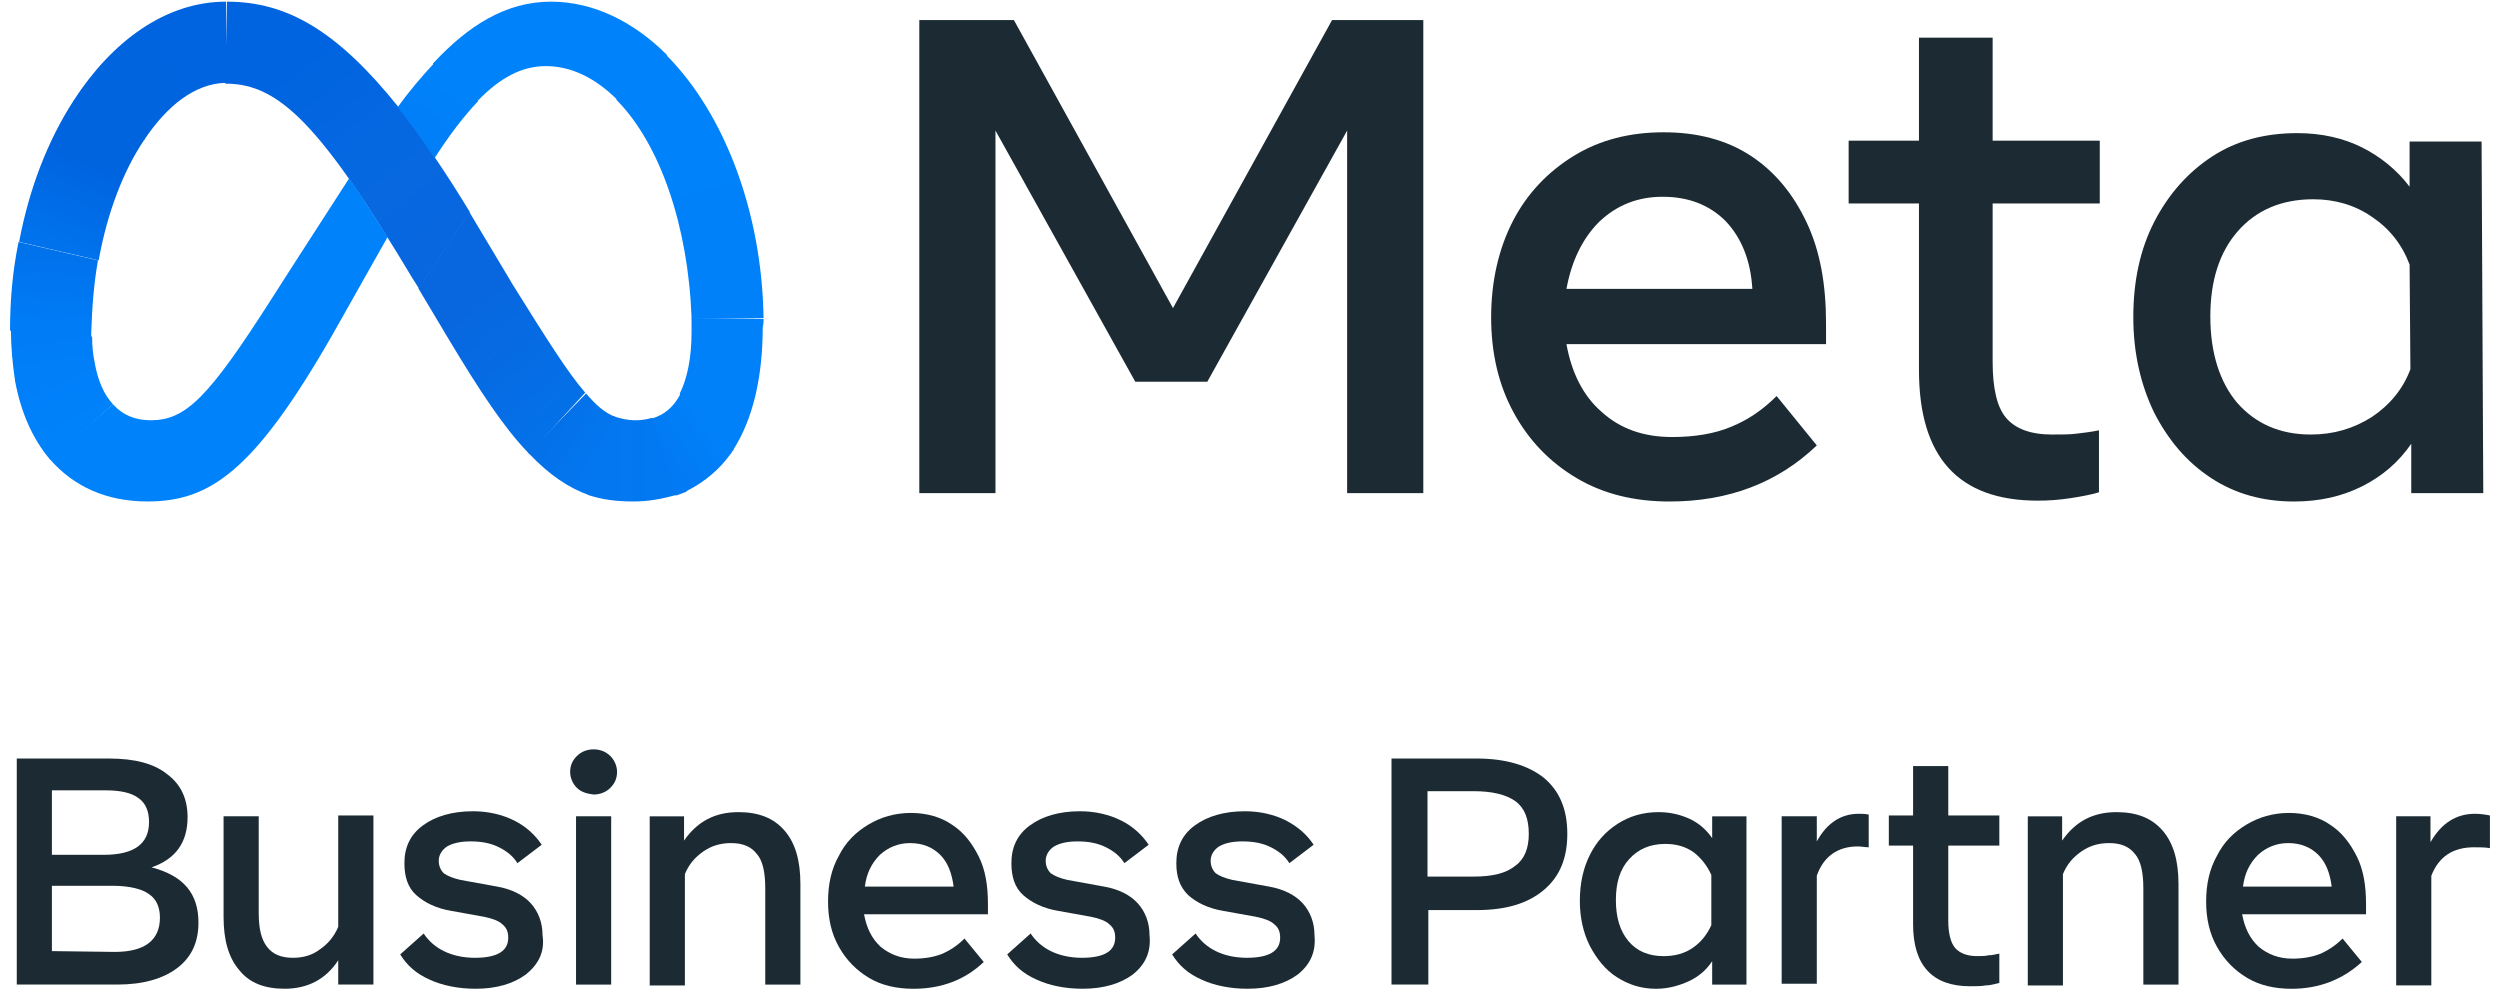 <svg width="68" height="27" viewBox="0 0 68 27" fill="none" xmlns="http://www.w3.org/2000/svg">
<path d="M6.172 0.045L6.126 2.276H6.149C7.606 2.276 8.745 3.438 11.227 7.582L11.387 7.833V7.856L12.776 5.783V5.761C12.457 5.237 12.138 4.736 11.842 4.303C11.501 3.779 11.159 3.324 10.84 2.914C9.178 0.842 7.811 0.045 6.172 0.045Z" fill="url(#paint0_linear_8913_517)"/>
<path d="M6.148 0.045C4.509 0.045 3.051 1.115 2.004 2.732C2.004 2.732 2.004 2.732 2.004 2.755L3.94 3.802C3.94 3.802 3.94 3.802 3.94 3.779C4.554 2.868 5.306 2.276 6.126 2.254H6.148V0.045Z" fill="url(#paint1_linear_8913_517)"/>
<path d="M2.004 2.732C2.004 2.755 2.004 2.755 2.004 2.732C1.298 3.825 0.797 5.123 0.524 6.558V6.581L2.688 7.082V7.059C2.915 5.806 3.348 4.645 3.94 3.779C3.94 3.779 3.94 3.779 3.94 3.757L2.004 2.732Z" fill="url(#paint2_linear_8913_517)"/>
<path d="M2.665 7.082L0.501 6.581V6.604C0.342 7.378 0.273 8.175 0.273 8.972V8.995L2.482 9.2V9.177C2.482 9.132 2.482 9.086 2.482 9.041C2.505 8.357 2.551 7.72 2.665 7.082Z" fill="url(#paint3_linear_8913_517)"/>
<path d="M2.574 9.86C2.528 9.632 2.506 9.404 2.506 9.176V9.154L0.297 8.949V8.972C0.297 9.427 0.342 9.905 0.41 10.361V10.383L2.574 9.86Z" fill="url(#paint4_linear_8913_517)"/>
<path d="M3.075 10.999C2.824 10.725 2.665 10.361 2.574 9.86V9.837L0.41 10.338V10.361C0.57 11.226 0.888 11.932 1.344 12.479C1.344 12.479 1.344 12.479 1.367 12.502L3.075 10.999C3.075 11.021 3.075 11.021 3.075 10.999Z" fill="url(#paint5_linear_8913_517)"/>
<path d="M9.497 4.85C8.199 6.854 7.401 8.106 7.401 8.106C5.671 10.816 5.056 11.431 4.099 11.431C3.689 11.431 3.348 11.295 3.097 11.021C3.097 11.021 3.097 11.021 3.075 10.998L1.344 12.479C1.344 12.479 1.344 12.479 1.367 12.502C2.004 13.23 2.892 13.64 4.008 13.64C5.694 13.64 6.901 12.843 9.041 9.108C9.041 9.108 9.929 7.537 10.544 6.444C10.157 5.852 9.815 5.305 9.497 4.85Z" fill="#0082FB"/>
<path d="M11.819 1.707C11.796 1.707 11.796 1.707 11.819 1.707C11.455 2.094 11.113 2.504 10.817 2.914C11.136 3.324 11.478 3.779 11.819 4.303C12.229 3.665 12.616 3.164 12.981 2.777C12.981 2.777 12.981 2.777 13.003 2.754L11.819 1.707Z" fill="url(#paint6_linear_8913_517)"/>
<path d="M18.15 1.502C17.239 0.591 16.146 0.045 14.985 0.045C13.755 0.045 12.73 0.705 11.796 1.707C11.796 1.707 11.796 1.707 11.774 1.73L12.958 2.777C12.958 2.777 12.958 2.777 12.981 2.755C13.595 2.117 14.188 1.798 14.848 1.798C15.554 1.798 16.214 2.14 16.784 2.709C16.784 2.709 16.784 2.709 16.806 2.732L18.15 1.502Z" fill="#0082FB"/>
<path d="M20.769 8.653C20.724 5.715 19.676 3.073 18.15 1.525C18.15 1.525 18.15 1.525 18.127 1.502L16.761 2.709C16.761 2.709 16.761 2.709 16.784 2.732C17.945 3.916 18.719 6.125 18.811 8.653V8.675L20.769 8.653Z" fill="url(#paint7_linear_8913_517)"/>
<path d="M20.769 8.675L18.81 8.652V8.675C18.81 8.789 18.81 8.926 18.81 9.039C18.81 9.723 18.696 10.292 18.491 10.702V10.725L19.949 12.25C19.949 12.25 19.949 12.25 19.949 12.228C20.473 11.408 20.746 10.269 20.746 8.903C20.769 8.812 20.769 8.743 20.769 8.675Z" fill="url(#paint8_linear_8913_517)"/>
<path d="M18.515 10.703C18.333 11.067 18.059 11.295 17.718 11.386L18.378 13.481C18.469 13.458 18.56 13.413 18.629 13.39C18.651 13.39 18.674 13.367 18.697 13.344C18.72 13.344 18.72 13.322 18.742 13.322C19.175 13.094 19.562 12.775 19.858 12.365C19.881 12.342 19.904 12.319 19.904 12.297C19.927 12.274 19.927 12.251 19.95 12.251C19.95 12.251 19.95 12.251 19.95 12.228L18.515 10.703Z" fill="url(#paint9_linear_8913_517)"/>
<path d="M17.285 11.431C17.08 11.431 16.875 11.386 16.67 11.317L15.987 13.458C16.374 13.594 16.784 13.64 17.239 13.64C17.627 13.64 18.014 13.572 18.401 13.458L17.74 11.363C17.604 11.408 17.444 11.431 17.285 11.431Z" fill="url(#paint10_linear_8913_517)"/>
<path d="M15.941 10.703C15.918 10.703 15.918 10.703 15.941 10.703L14.37 12.319C14.37 12.319 14.37 12.319 14.392 12.342C14.939 12.912 15.463 13.276 16.055 13.481L16.738 11.34C16.442 11.226 16.214 11.021 15.941 10.703Z" fill="url(#paint11_linear_8913_517)"/>
<path d="M15.918 10.679C15.44 10.132 14.871 9.221 13.96 7.764L12.776 5.783V5.76L11.386 7.832V7.855L12.229 9.267C13.049 10.633 13.709 11.635 14.37 12.319C14.37 12.319 14.37 12.319 14.393 12.341L15.918 10.679C15.918 10.702 15.918 10.702 15.918 10.679Z" fill="url(#paint12_linear_8913_517)"/>
<path d="M0.433 20.632H2.961C3.667 20.632 4.191 20.768 4.555 21.064C4.919 21.338 5.102 21.725 5.102 22.226C5.102 22.909 4.783 23.365 4.122 23.592C4.988 23.82 5.398 24.298 5.398 25.095C5.398 25.619 5.215 26.029 4.828 26.325C4.441 26.621 3.894 26.78 3.189 26.78H0.456V20.632H0.433ZM2.824 23.251C3.644 23.251 4.054 22.955 4.054 22.363C4.054 22.067 3.963 21.839 3.758 21.702C3.576 21.566 3.28 21.497 2.87 21.497H1.412V23.251H2.824ZM3.12 25.892C3.94 25.892 4.35 25.573 4.35 24.959C4.35 24.685 4.259 24.458 4.054 24.321C3.872 24.184 3.53 24.093 3.052 24.093H1.412V25.87L3.12 25.892Z" fill="#1C2B33"/>
<path d="M10.134 26.78H9.2V26.12C8.859 26.644 8.358 26.894 7.743 26.894C7.196 26.894 6.787 26.735 6.513 26.393C6.217 26.052 6.081 25.574 6.081 24.936V22.203H7.037V24.822C7.037 25.255 7.105 25.551 7.265 25.756C7.424 25.961 7.652 26.052 7.971 26.052C8.244 26.052 8.494 25.983 8.699 25.824C8.904 25.687 9.087 25.483 9.2 25.209V22.18H10.157V26.78H10.134Z" fill="#1C2B33"/>
<path d="M14.302 26.507C13.96 26.758 13.505 26.894 12.935 26.894C12.457 26.894 12.025 26.803 11.683 26.644C11.319 26.484 11.068 26.257 10.886 25.96L11.524 25.391C11.66 25.596 11.842 25.756 12.07 25.869C12.298 25.983 12.594 26.052 12.913 26.052C13.528 26.052 13.824 25.869 13.824 25.505C13.824 25.346 13.778 25.232 13.664 25.141C13.573 25.05 13.391 24.981 13.163 24.936L12.275 24.776C11.865 24.708 11.546 24.549 11.319 24.344C11.091 24.139 11 23.843 11 23.478C11 23.046 11.159 22.704 11.501 22.453C11.842 22.203 12.298 22.066 12.867 22.066C13.277 22.066 13.664 22.157 13.983 22.317C14.302 22.476 14.552 22.704 14.735 22.977L14.074 23.478C13.96 23.296 13.801 23.16 13.573 23.046C13.345 22.932 13.095 22.886 12.799 22.886C12.526 22.886 12.321 22.932 12.161 23.023C12.025 23.114 11.934 23.251 11.934 23.41C11.934 23.547 11.979 23.66 12.07 23.752C12.161 23.82 12.321 23.888 12.526 23.934L13.528 24.116C13.915 24.184 14.234 24.344 14.439 24.571C14.643 24.799 14.757 25.095 14.757 25.437C14.826 25.892 14.643 26.234 14.302 26.507Z" fill="#1C2B33"/>
<path d="M15.691 21.429C15.577 21.315 15.508 21.156 15.508 20.997C15.508 20.814 15.577 20.678 15.691 20.564C15.804 20.45 15.964 20.382 16.146 20.382C16.328 20.382 16.488 20.45 16.602 20.564C16.715 20.678 16.784 20.837 16.784 20.997C16.784 21.179 16.715 21.315 16.602 21.429C16.488 21.543 16.328 21.611 16.146 21.611C15.964 21.589 15.804 21.543 15.691 21.429ZM15.668 22.203H16.624V26.781H15.668V22.203Z" fill="#1C2B33"/>
<path d="M17.672 22.204H18.606V22.864C18.97 22.34 19.449 22.09 20.086 22.09C20.633 22.09 21.043 22.249 21.339 22.591C21.635 22.932 21.771 23.411 21.771 24.048V26.781H20.815V24.162C20.815 23.73 20.747 23.411 20.587 23.229C20.428 23.023 20.2 22.932 19.881 22.932C19.608 22.932 19.358 23.001 19.13 23.16C18.902 23.32 18.743 23.502 18.629 23.775V26.804H17.672V22.204Z" fill="#1C2B33"/>
<path d="M24.845 26.895C24.39 26.895 23.98 26.803 23.638 26.599C23.297 26.394 23.023 26.12 22.819 25.756C22.613 25.392 22.523 24.982 22.523 24.526C22.523 24.048 22.613 23.638 22.819 23.274C23.001 22.909 23.274 22.636 23.616 22.431C23.957 22.226 24.344 22.112 24.777 22.112C25.21 22.112 25.597 22.226 25.893 22.431C26.212 22.636 26.439 22.932 26.622 23.297C26.804 23.661 26.872 24.093 26.872 24.595V24.868H23.502C23.57 25.232 23.707 25.528 23.957 25.756C24.208 25.961 24.504 26.075 24.868 26.075C25.164 26.075 25.415 26.029 25.642 25.938C25.847 25.847 26.052 25.71 26.234 25.528L26.758 26.166C26.257 26.644 25.619 26.895 24.845 26.895ZM25.574 23.251C25.369 23.046 25.096 22.932 24.754 22.932C24.435 22.932 24.162 23.046 23.934 23.251C23.707 23.479 23.57 23.752 23.524 24.116H25.938C25.893 23.752 25.779 23.456 25.574 23.251Z" fill="#1C2B33"/>
<path d="M30.812 26.507C30.47 26.758 30.015 26.894 29.445 26.894C28.967 26.894 28.534 26.803 28.193 26.644C27.828 26.484 27.578 26.257 27.396 25.96L28.033 25.391C28.17 25.596 28.352 25.756 28.58 25.869C28.808 25.983 29.104 26.052 29.422 26.052C30.037 26.052 30.333 25.869 30.333 25.505C30.333 25.346 30.288 25.232 30.174 25.141C30.083 25.05 29.901 24.981 29.673 24.936L28.785 24.776C28.375 24.708 28.056 24.549 27.828 24.344C27.601 24.139 27.51 23.843 27.51 23.478C27.51 23.046 27.669 22.704 28.011 22.453C28.352 22.203 28.808 22.066 29.377 22.066C29.787 22.066 30.174 22.157 30.493 22.317C30.812 22.476 31.062 22.704 31.244 22.977L30.584 23.478C30.47 23.296 30.311 23.16 30.083 23.046C29.855 22.932 29.605 22.886 29.309 22.886C29.035 22.886 28.831 22.932 28.671 23.023C28.534 23.114 28.443 23.251 28.443 23.41C28.443 23.547 28.489 23.66 28.58 23.752C28.671 23.82 28.83 23.888 29.035 23.934L30.037 24.116C30.425 24.184 30.743 24.344 30.948 24.571C31.153 24.799 31.267 25.095 31.267 25.437C31.313 25.892 31.153 26.234 30.812 26.507Z" fill="#1C2B33"/>
<path d="M35.298 26.507C34.957 26.758 34.501 26.894 33.932 26.894C33.454 26.894 33.021 26.803 32.679 26.644C32.315 26.484 32.065 26.257 31.882 25.96L32.52 25.391C32.657 25.596 32.839 25.756 33.067 25.869C33.294 25.983 33.59 26.052 33.909 26.052C34.524 26.052 34.82 25.869 34.82 25.505C34.82 25.346 34.775 25.232 34.661 25.141C34.57 25.05 34.387 24.981 34.16 24.936L33.272 24.776C32.862 24.708 32.543 24.549 32.315 24.344C32.087 24.116 31.996 23.843 31.996 23.478C31.996 23.046 32.156 22.704 32.497 22.453C32.839 22.203 33.294 22.066 33.864 22.066C34.273 22.066 34.661 22.157 34.979 22.317C35.321 22.499 35.549 22.704 35.731 22.977L35.071 23.478C34.957 23.296 34.797 23.16 34.57 23.046C34.342 22.932 34.091 22.886 33.795 22.886C33.522 22.886 33.317 22.932 33.158 23.023C33.021 23.114 32.93 23.251 32.93 23.41C32.93 23.547 32.975 23.66 33.067 23.752C33.158 23.82 33.317 23.888 33.522 23.934L34.524 24.116C34.911 24.184 35.23 24.344 35.435 24.571C35.64 24.799 35.754 25.095 35.754 25.437C35.799 25.892 35.64 26.234 35.298 26.507Z" fill="#1C2B33"/>
<path d="M37.849 20.632H40.172C40.946 20.632 41.561 20.814 41.993 21.156C42.426 21.52 42.631 22.021 42.631 22.681C42.631 23.342 42.426 23.843 41.993 24.207C41.561 24.572 40.968 24.754 40.172 24.754H38.851V26.78H37.849V20.632ZM40.08 23.843C40.604 23.843 40.968 23.752 41.219 23.547C41.469 23.365 41.583 23.069 41.583 22.681C41.583 22.271 41.469 21.975 41.219 21.793C40.968 21.611 40.581 21.52 40.08 21.52H38.828V23.843H40.08Z" fill="#1C2B33"/>
<path d="M47.504 26.781H46.571V26.143C46.411 26.394 46.183 26.576 45.933 26.69C45.682 26.804 45.386 26.895 45.045 26.895C44.635 26.895 44.293 26.781 43.974 26.576C43.656 26.371 43.428 26.075 43.246 25.733C43.063 25.369 42.972 24.959 42.972 24.504C42.972 24.026 43.063 23.616 43.246 23.251C43.428 22.887 43.678 22.614 43.997 22.409C44.316 22.204 44.68 22.09 45.113 22.09C45.432 22.09 45.705 22.158 45.956 22.272C46.206 22.386 46.411 22.568 46.571 22.796V22.204H47.504V26.781ZM46.548 23.798C46.434 23.547 46.275 23.342 46.069 23.183C45.842 23.023 45.591 22.955 45.295 22.955C44.885 22.955 44.566 23.092 44.316 23.365C44.066 23.638 43.952 24.003 43.952 24.481C43.952 24.959 44.066 25.324 44.293 25.597C44.521 25.87 44.84 26.007 45.25 26.007C45.546 26.007 45.819 25.938 46.047 25.779C46.275 25.62 46.434 25.415 46.548 25.164V23.798Z" fill="#1C2B33"/>
<path d="M48.483 22.203H49.417V22.887C49.69 22.386 50.078 22.135 50.556 22.135C50.647 22.135 50.738 22.135 50.829 22.158V23.046C50.738 23.046 50.624 23.023 50.533 23.023C49.986 23.023 49.599 23.296 49.417 23.82V26.758H48.461V22.203H48.483Z" fill="#1C2B33"/>
<path d="M52.036 23H51.376V22.18H52.036V20.837H52.993V22.18H54.382V23H52.993V25.05C52.993 25.392 53.061 25.642 53.175 25.779C53.289 25.915 53.494 26.006 53.767 26.006C53.904 26.006 53.995 26.006 54.086 25.984C54.177 25.984 54.268 25.961 54.382 25.938V26.735C54.268 26.758 54.154 26.803 54.018 26.803C53.881 26.826 53.744 26.826 53.585 26.826C52.56 26.826 52.036 26.257 52.036 25.141V23Z" fill="#1C2B33"/>
<path d="M55.156 22.204H56.09V22.864C56.454 22.34 56.932 22.09 57.57 22.09C58.117 22.09 58.526 22.249 58.822 22.591C59.118 22.932 59.255 23.411 59.255 24.048V26.781H58.299V24.162C58.299 23.73 58.23 23.411 58.071 23.229C57.911 23.023 57.684 22.932 57.365 22.932C57.092 22.932 56.841 23.001 56.613 23.16C56.386 23.32 56.226 23.502 56.112 23.775V26.804H55.156V22.204Z" fill="#1C2B33"/>
<path d="M62.33 26.895C61.874 26.895 61.464 26.803 61.123 26.599C60.781 26.394 60.508 26.12 60.303 25.756C60.098 25.392 60.007 24.982 60.007 24.526C60.007 24.048 60.098 23.638 60.303 23.274C60.485 22.909 60.758 22.636 61.1 22.431C61.441 22.226 61.828 22.112 62.261 22.112C62.694 22.112 63.081 22.226 63.377 22.431C63.696 22.636 63.923 22.932 64.106 23.297C64.288 23.661 64.356 24.093 64.356 24.595V24.868H60.986C61.054 25.232 61.191 25.528 61.441 25.756C61.692 25.961 61.988 26.075 62.352 26.075C62.648 26.075 62.899 26.029 63.127 25.938C63.331 25.847 63.536 25.71 63.719 25.528L64.242 26.166C63.719 26.644 63.081 26.895 62.33 26.895ZM63.058 23.251C62.853 23.046 62.58 22.932 62.238 22.932C61.92 22.932 61.646 23.046 61.419 23.251C61.191 23.479 61.054 23.752 61.009 24.116H63.422C63.377 23.752 63.263 23.456 63.058 23.251Z" fill="#1C2B33"/>
<path d="M65.176 22.203H66.109V22.909C66.406 22.386 66.815 22.135 67.316 22.135C67.476 22.135 67.612 22.158 67.726 22.181V23.069C67.59 23.046 67.43 23.046 67.294 23.046C66.724 23.046 66.337 23.296 66.132 23.82V26.803H65.176V22.203Z" fill="#1C2B33"/>
<path d="M25.027 0.546H27.578L31.905 8.38L36.232 0.546H38.714V13.413H36.642V3.552L32.838 10.384H30.88L27.077 3.552V13.413H25.005V0.546H25.027Z" fill="#1C2B33"/>
<path d="M45.41 13.641C44.453 13.641 43.61 13.436 42.882 13.003C42.153 12.571 41.584 11.979 41.174 11.227C40.764 10.476 40.559 9.61 40.559 8.631C40.559 7.652 40.764 6.764 41.151 6.012C41.538 5.261 42.107 4.668 42.813 4.236C43.519 3.803 44.339 3.598 45.25 3.598C46.161 3.598 46.958 3.803 47.618 4.236C48.279 4.668 48.78 5.283 49.144 6.058C49.509 6.832 49.668 7.743 49.668 8.79V9.36H42.608C42.745 10.134 43.064 10.772 43.565 11.204C44.066 11.66 44.703 11.887 45.478 11.887C46.093 11.887 46.639 11.796 47.072 11.614C47.527 11.432 47.937 11.159 48.324 10.772L49.417 12.115C48.347 13.14 47.004 13.641 45.41 13.641ZM46.935 6.012C46.502 5.579 45.933 5.352 45.227 5.352C44.544 5.352 43.975 5.579 43.496 6.035C43.041 6.49 42.745 7.105 42.608 7.857H47.664C47.618 7.082 47.368 6.468 46.935 6.012Z" fill="#1C2B33"/>
<path d="M52.196 5.534H50.283V3.826H52.196V1.025H54.2V3.826H57.114V5.534H54.2V9.838C54.2 10.544 54.313 11.068 54.564 11.364C54.815 11.66 55.224 11.819 55.816 11.819C56.09 11.819 56.295 11.819 56.477 11.796C56.659 11.774 56.864 11.751 57.092 11.705V13.39C56.864 13.459 56.614 13.504 56.318 13.55C56.022 13.595 55.725 13.618 55.429 13.618C53.266 13.618 52.196 12.434 52.196 10.066V5.534Z" fill="#1C2B33"/>
<path d="M67.545 13.413H65.586V12.07C65.245 12.571 64.789 12.958 64.243 13.231C63.696 13.505 63.081 13.641 62.398 13.641C61.555 13.641 60.804 13.436 60.144 13.004C59.483 12.571 58.982 11.979 58.595 11.227C58.231 10.476 58.026 9.61 58.026 8.631C58.026 7.652 58.208 6.787 58.595 6.035C58.982 5.284 59.506 4.691 60.166 4.259C60.827 3.826 61.601 3.621 62.489 3.621C63.15 3.621 63.742 3.758 64.243 4.008C64.744 4.259 65.199 4.623 65.541 5.079V3.849H67.499L67.545 13.413ZM65.541 7.196C65.336 6.65 64.994 6.217 64.516 5.898C64.06 5.58 63.514 5.42 62.922 5.42C62.056 5.42 61.373 5.716 60.872 6.285C60.371 6.855 60.121 7.629 60.121 8.608C60.121 9.588 60.371 10.385 60.849 10.954C61.35 11.523 62.011 11.819 62.853 11.819C63.468 11.819 64.015 11.66 64.516 11.341C64.994 11.022 65.359 10.589 65.563 10.043L65.541 7.196Z" fill="#1C2B33"/>
<defs>
<linearGradient id="paint0_linear_8913_517" x1="11.812" y1="7.016" x2="7.229" y2="1.001" gradientUnits="userSpaceOnUse">
<stop offset="0.001" stop-color="#0867DF"/>
<stop offset="0.454" stop-color="#0668E1"/>
<stop offset="0.859" stop-color="#0064E0"/>
</linearGradient>
<linearGradient id="paint1_linear_8913_517" x1="2.88" y1="3.122" x2="6.025" y2="0.73" gradientUnits="userSpaceOnUse">
<stop offset="0.132" stop-color="#0064DF"/>
<stop offset="0.999" stop-color="#0064E0"/>
</linearGradient>
<linearGradient id="paint2_linear_8913_517" x1="1.544" y1="6.621" x2="2.804" y2="3.446" gradientUnits="userSpaceOnUse">
<stop offset="0.015" stop-color="#0072EC"/>
<stop offset="0.688" stop-color="#0064DF"/>
</linearGradient>
<linearGradient id="paint3_linear_8913_517" x1="1.372" y1="8.915" x2="1.518" y2="6.976" gradientUnits="userSpaceOnUse">
<stop offset="0.073" stop-color="#007CF6"/>
<stop offset="0.994" stop-color="#0072EC"/>
</linearGradient>
<linearGradient id="paint4_linear_8913_517" x1="1.453" y1="9.967" x2="1.349" y2="9.19" gradientUnits="userSpaceOnUse">
<stop offset="0.073" stop-color="#007FF9"/>
<stop offset="1" stop-color="#007CF6"/>
</linearGradient>
<linearGradient id="paint5_linear_8913_517" x1="1.392" y1="10.171" x2="2.041" y2="11.552" gradientUnits="userSpaceOnUse">
<stop offset="0.073" stop-color="#007FF9"/>
<stop offset="1" stop-color="#0082FB"/>
</linearGradient>
<linearGradient id="paint6_linear_8913_517" x1="11.404" y1="3.497" x2="12.264" y2="2.306" gradientUnits="userSpaceOnUse">
<stop offset="0.28" stop-color="#007FF8"/>
<stop offset="0.914" stop-color="#0082FB"/>
</linearGradient>
<linearGradient id="paint7_linear_8913_517" x1="17.953" y1="1.954" x2="19.75" y2="8.573" gradientUnits="userSpaceOnUse">
<stop stop-color="#0082FB"/>
<stop offset="1" stop-color="#0081FA"/>
</linearGradient>
<linearGradient id="paint8_linear_8913_517" x1="20.186" y1="8.824" x2="19.049" y2="11.126" gradientUnits="userSpaceOnUse">
<stop offset="0.062" stop-color="#0081FA"/>
<stop offset="1" stop-color="#0080F9"/>
</linearGradient>
<linearGradient id="paint9_linear_8913_517" x1="18.143" y1="12.347" x2="19.207" y2="11.62" gradientUnits="userSpaceOnUse">
<stop stop-color="#027AF3"/>
<stop offset="1" stop-color="#0080F9"/>
</linearGradient>
<linearGradient id="paint10_linear_8913_517" x1="16.47" y1="12.487" x2="17.951" y2="12.487" gradientUnits="userSpaceOnUse">
<stop stop-color="#0377EF"/>
<stop offset="0.999" stop-color="#0279F1"/>
</linearGradient>
<linearGradient id="paint11_linear_8913_517" x1="15.183" y1="11.672" x2="16.247" y2="12.3" gradientUnits="userSpaceOnUse">
<stop offset="0.002" stop-color="#0471E9"/>
<stop offset="1" stop-color="#0377EF"/>
</linearGradient>
<linearGradient id="paint12_linear_8913_517" x1="11.937" y1="7.058" x2="15.341" y2="11.345" gradientUnits="userSpaceOnUse">
<stop offset="0.277" stop-color="#0867DF"/>
<stop offset="1" stop-color="#0471E9"/>
</linearGradient>
</defs>
</svg>
